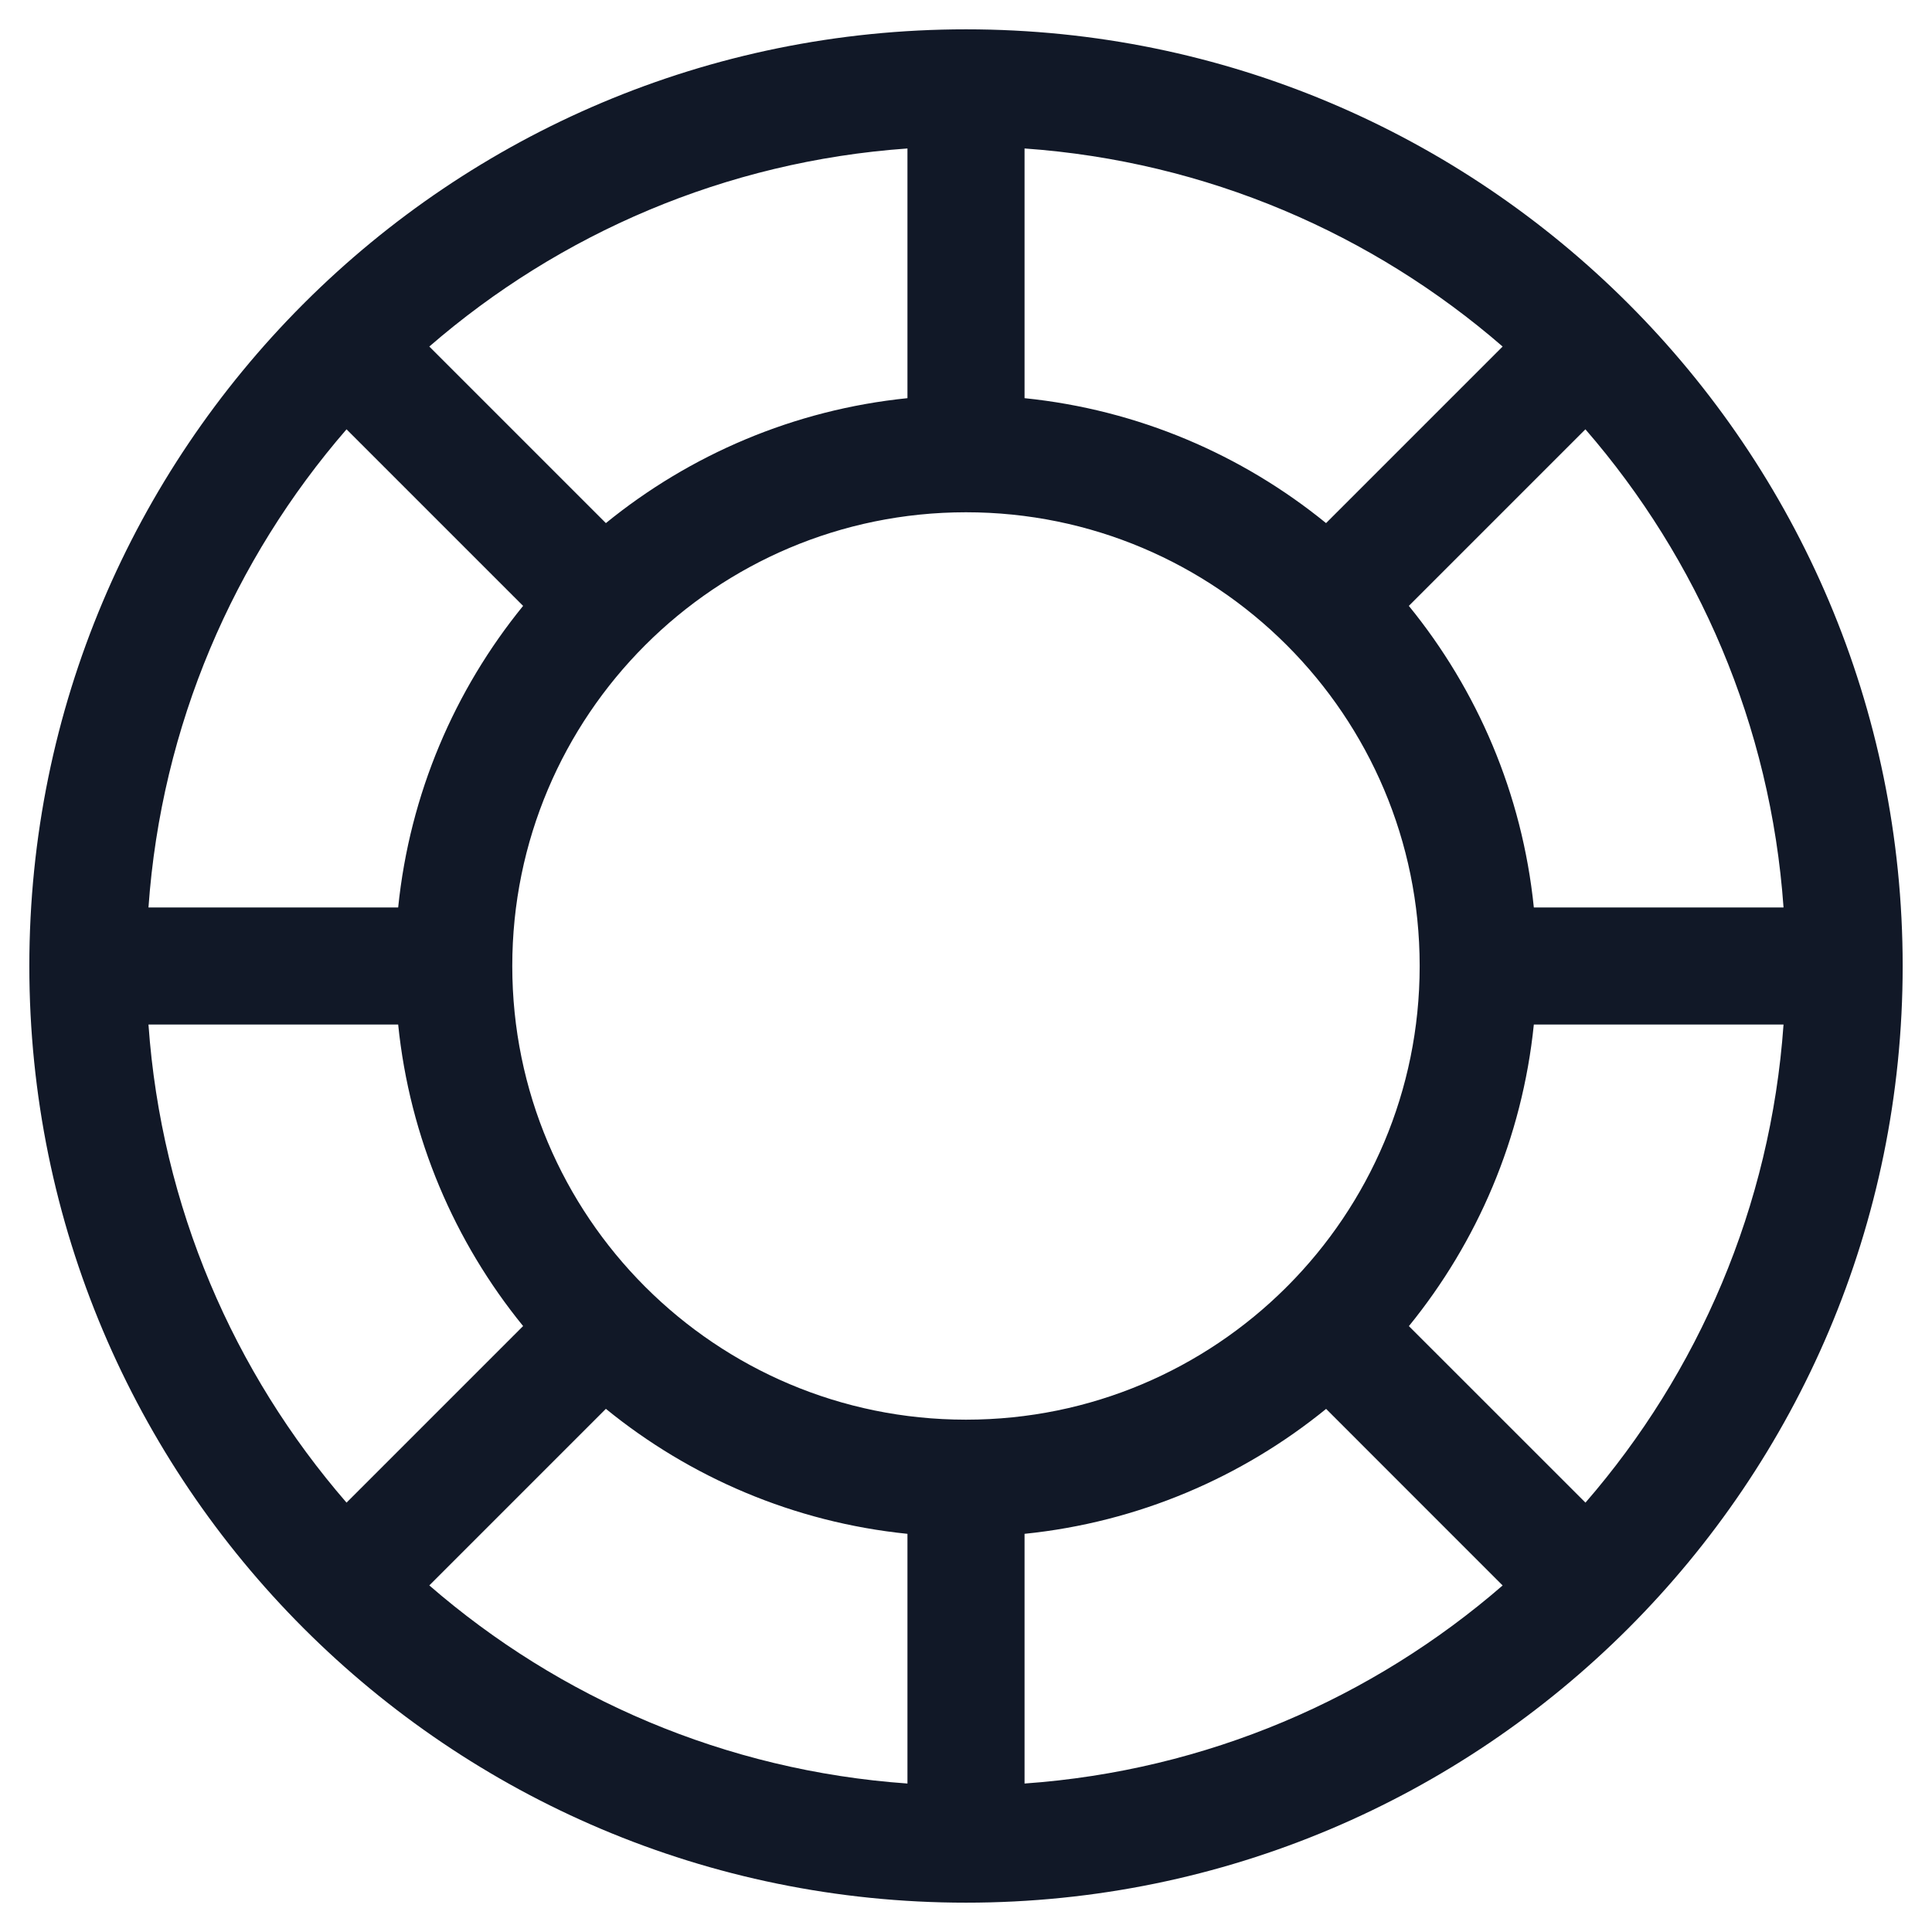 <svg width="33" height="33" viewBox="0 0 33 33" fill="none" xmlns="http://www.w3.org/2000/svg">
<path fill-rule="evenodd" clip-rule="evenodd" d="M7.333 5.919C9.554 3.994 12.386 2.756 15.5 2.536V6.801C13.558 6.999 11.784 7.767 10.349 8.935L7.333 5.919ZM5.169 5.204C2.284 8.098 0.501 12.091 0.501 16.5C0.501 25.336 7.664 32.499 16.5 32.499C25.336 32.499 32.499 25.336 32.499 16.5C32.499 7.664 25.336 0.501 16.5 0.501C12.091 0.501 8.098 2.284 5.204 5.169L5.187 5.187L5.169 5.204ZM5.919 25.666C3.994 23.446 2.756 20.613 2.536 17.5H6.801C6.999 19.442 7.767 21.215 8.935 22.65L5.919 25.666ZM7.333 27.08C9.553 29.006 12.386 30.244 15.5 30.464V26.199C13.557 26.001 11.784 25.233 10.349 24.064L7.333 27.08ZM25.666 27.081C23.446 29.006 20.613 30.244 17.5 30.464V26.199C19.442 26.001 21.216 25.233 22.651 24.065L25.666 27.081ZM27.081 25.666C29.006 23.446 30.244 20.613 30.464 17.5H26.199C26.001 19.442 25.233 21.216 24.065 22.651L27.081 25.666ZM27.08 7.333C29.006 9.553 30.244 12.386 30.464 15.5H26.199C26.001 13.557 25.233 11.784 24.064 10.349L27.08 7.333ZM25.666 5.919C23.446 3.994 20.613 2.756 17.5 2.536V6.801C19.442 6.999 21.215 7.767 22.65 8.935L25.666 5.919ZM21.985 11.026C23.383 12.427 24.248 14.36 24.249 16.494L24.249 16.5L24.249 16.505C24.248 18.634 23.388 20.562 21.997 21.962C21.991 21.967 21.985 21.973 21.979 21.979C21.973 21.985 21.968 21.991 21.962 21.997C20.562 23.388 18.634 24.248 16.505 24.249L16.5 24.249L16.494 24.249C14.36 24.248 12.427 23.383 11.026 21.985L11.02 21.979L11.014 21.973C9.616 20.572 8.751 18.639 8.75 16.503L8.75 16.5C8.75 12.221 12.218 8.752 16.497 8.75L16.5 8.75C18.637 8.75 20.571 9.615 21.973 11.014C21.975 11.016 21.977 11.018 21.979 11.02C21.981 11.022 21.983 11.024 21.985 11.026ZM2.536 15.5H6.801C6.999 13.558 7.767 11.784 8.935 10.349L5.919 7.333C3.994 9.554 2.756 12.386 2.536 15.5Z" fill="#111827"/>
</svg>
